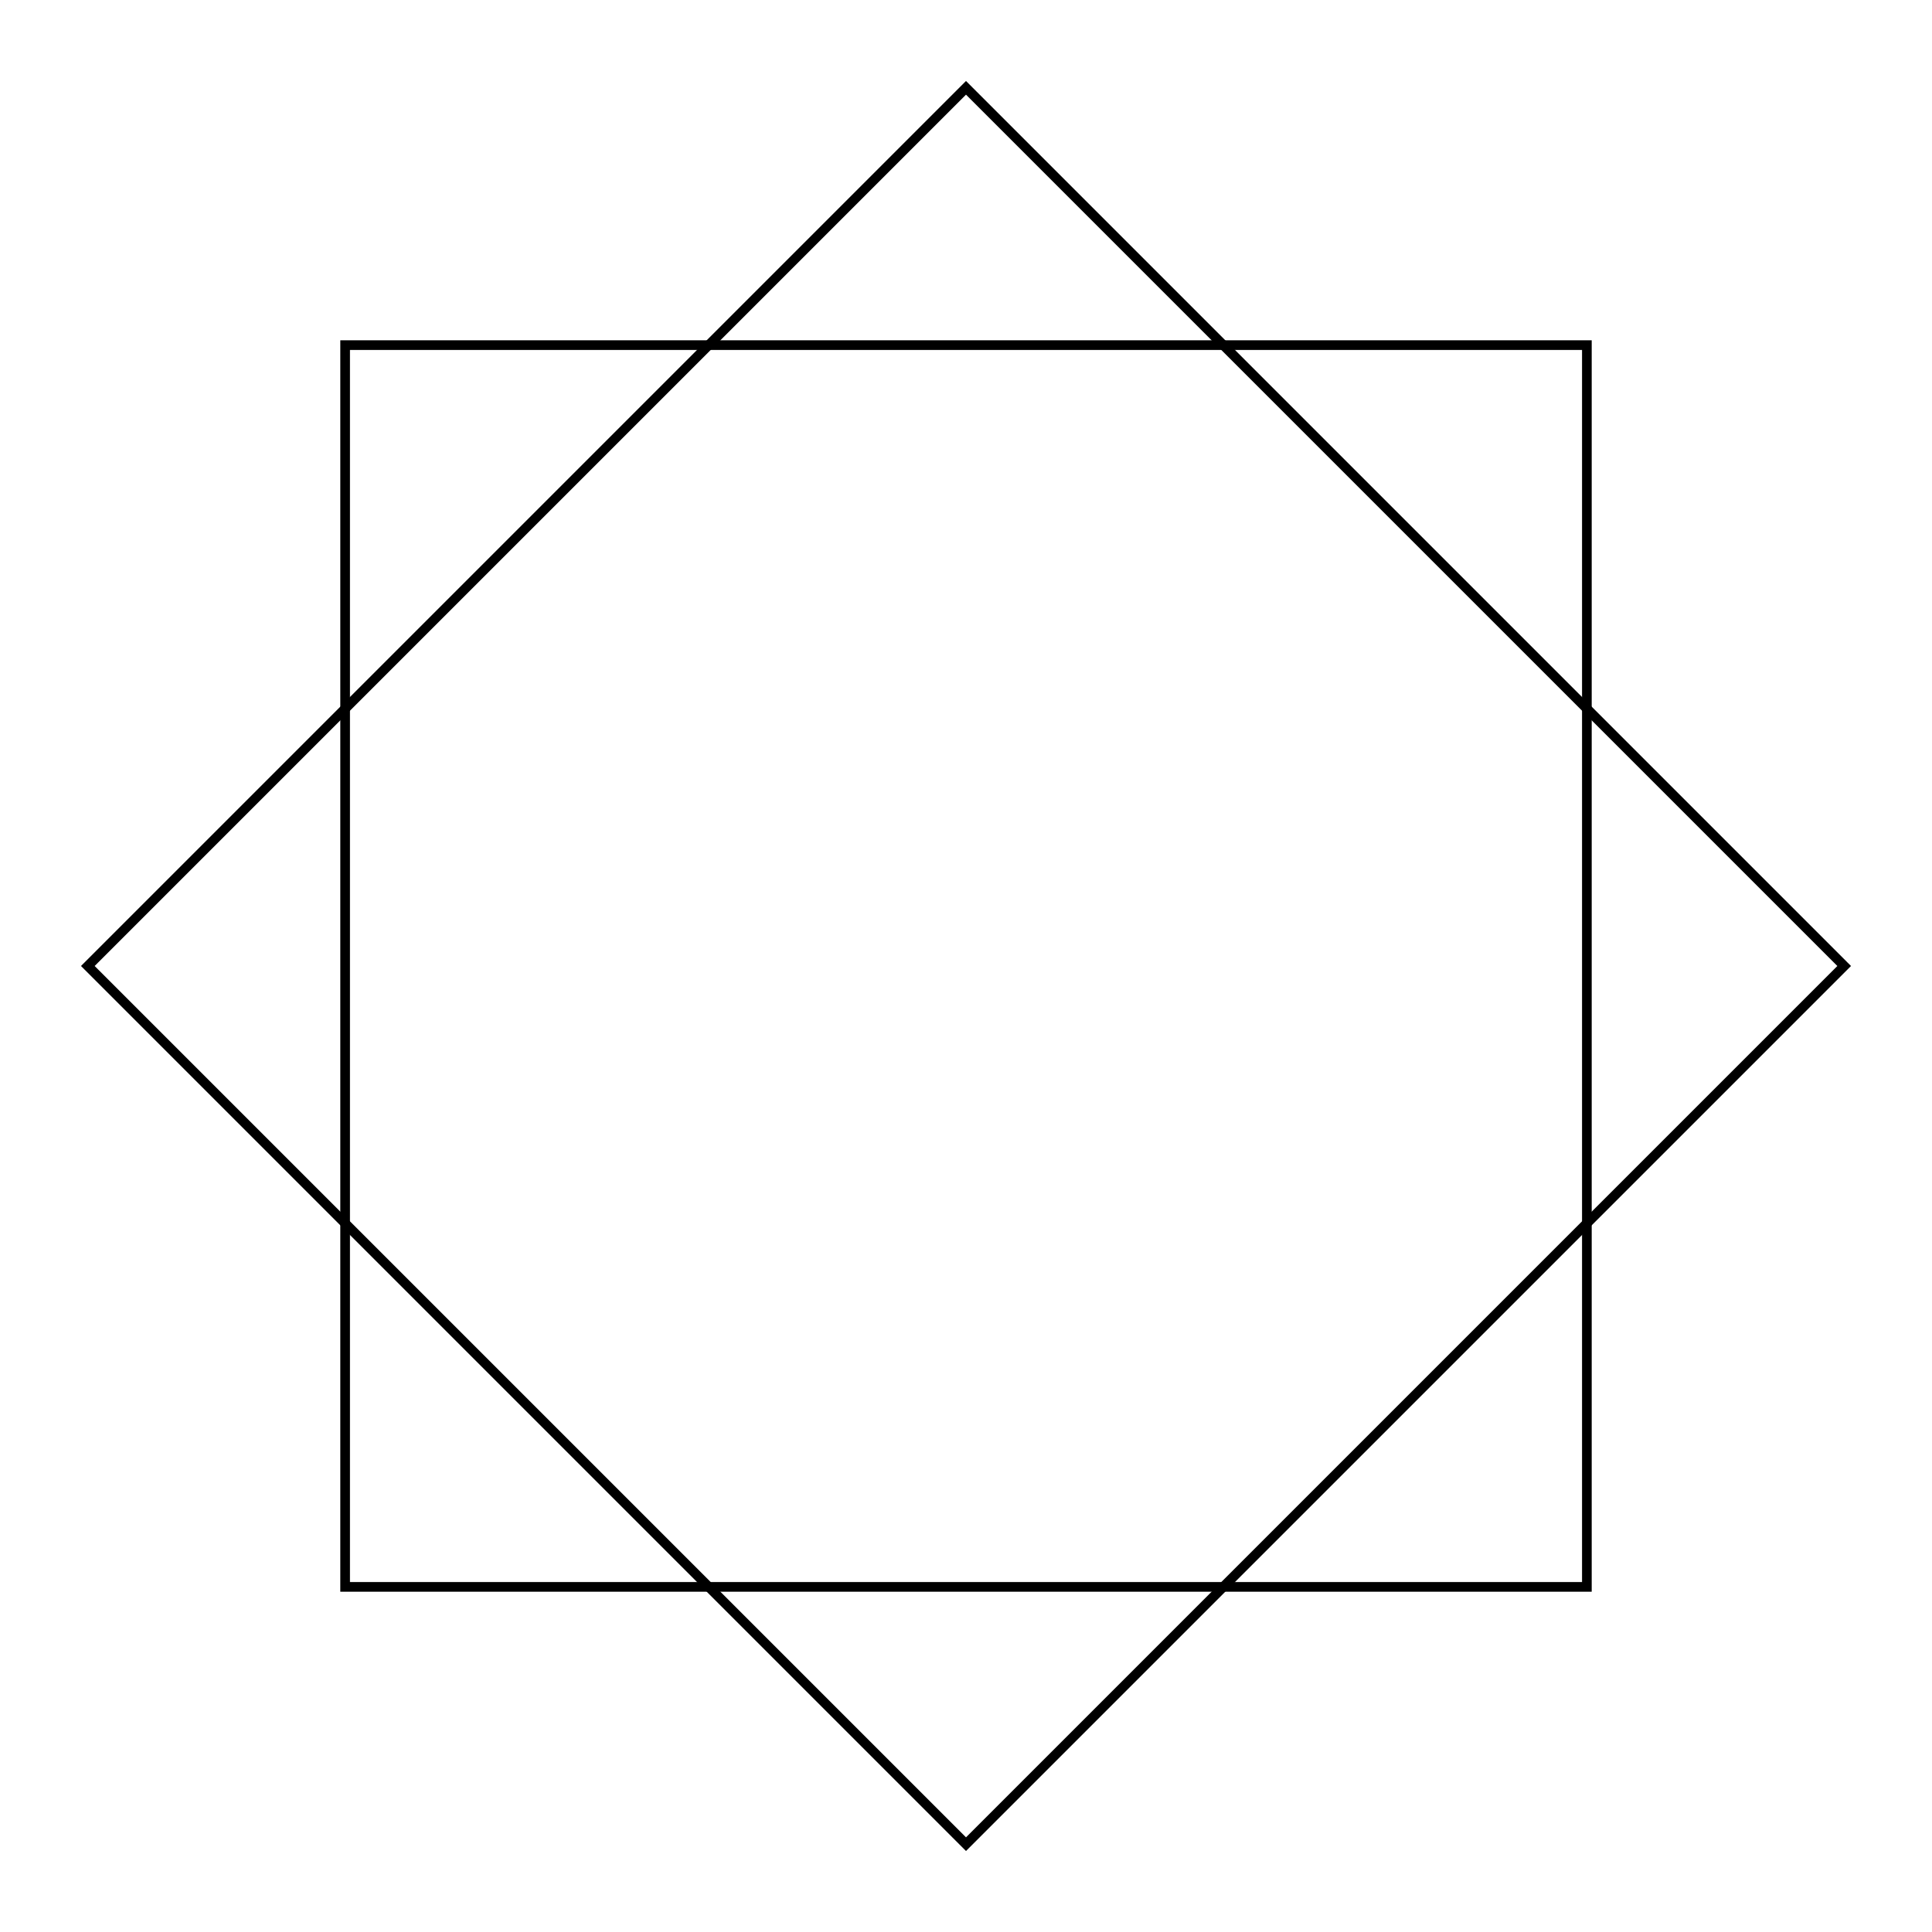 <svg xmlns="http://www.w3.org/2000/svg" width="100.0" height="100.0" viewBox="-55.000 -55.000 110.000 110.000">
<g fill="none" stroke="black" stroke-width="0.01%" transform="translate(0, 0) scale(50, -50)">
<polygon points="1.000,0.000 0.000,1.000 -1.000,0.000 -0.000,-1.000 1.000,0.000" />
<polygon points="0.707,0.707 -0.707,0.707 -0.707,-0.707 0.707,-0.707 0.707,0.707" />
</g>
</svg>